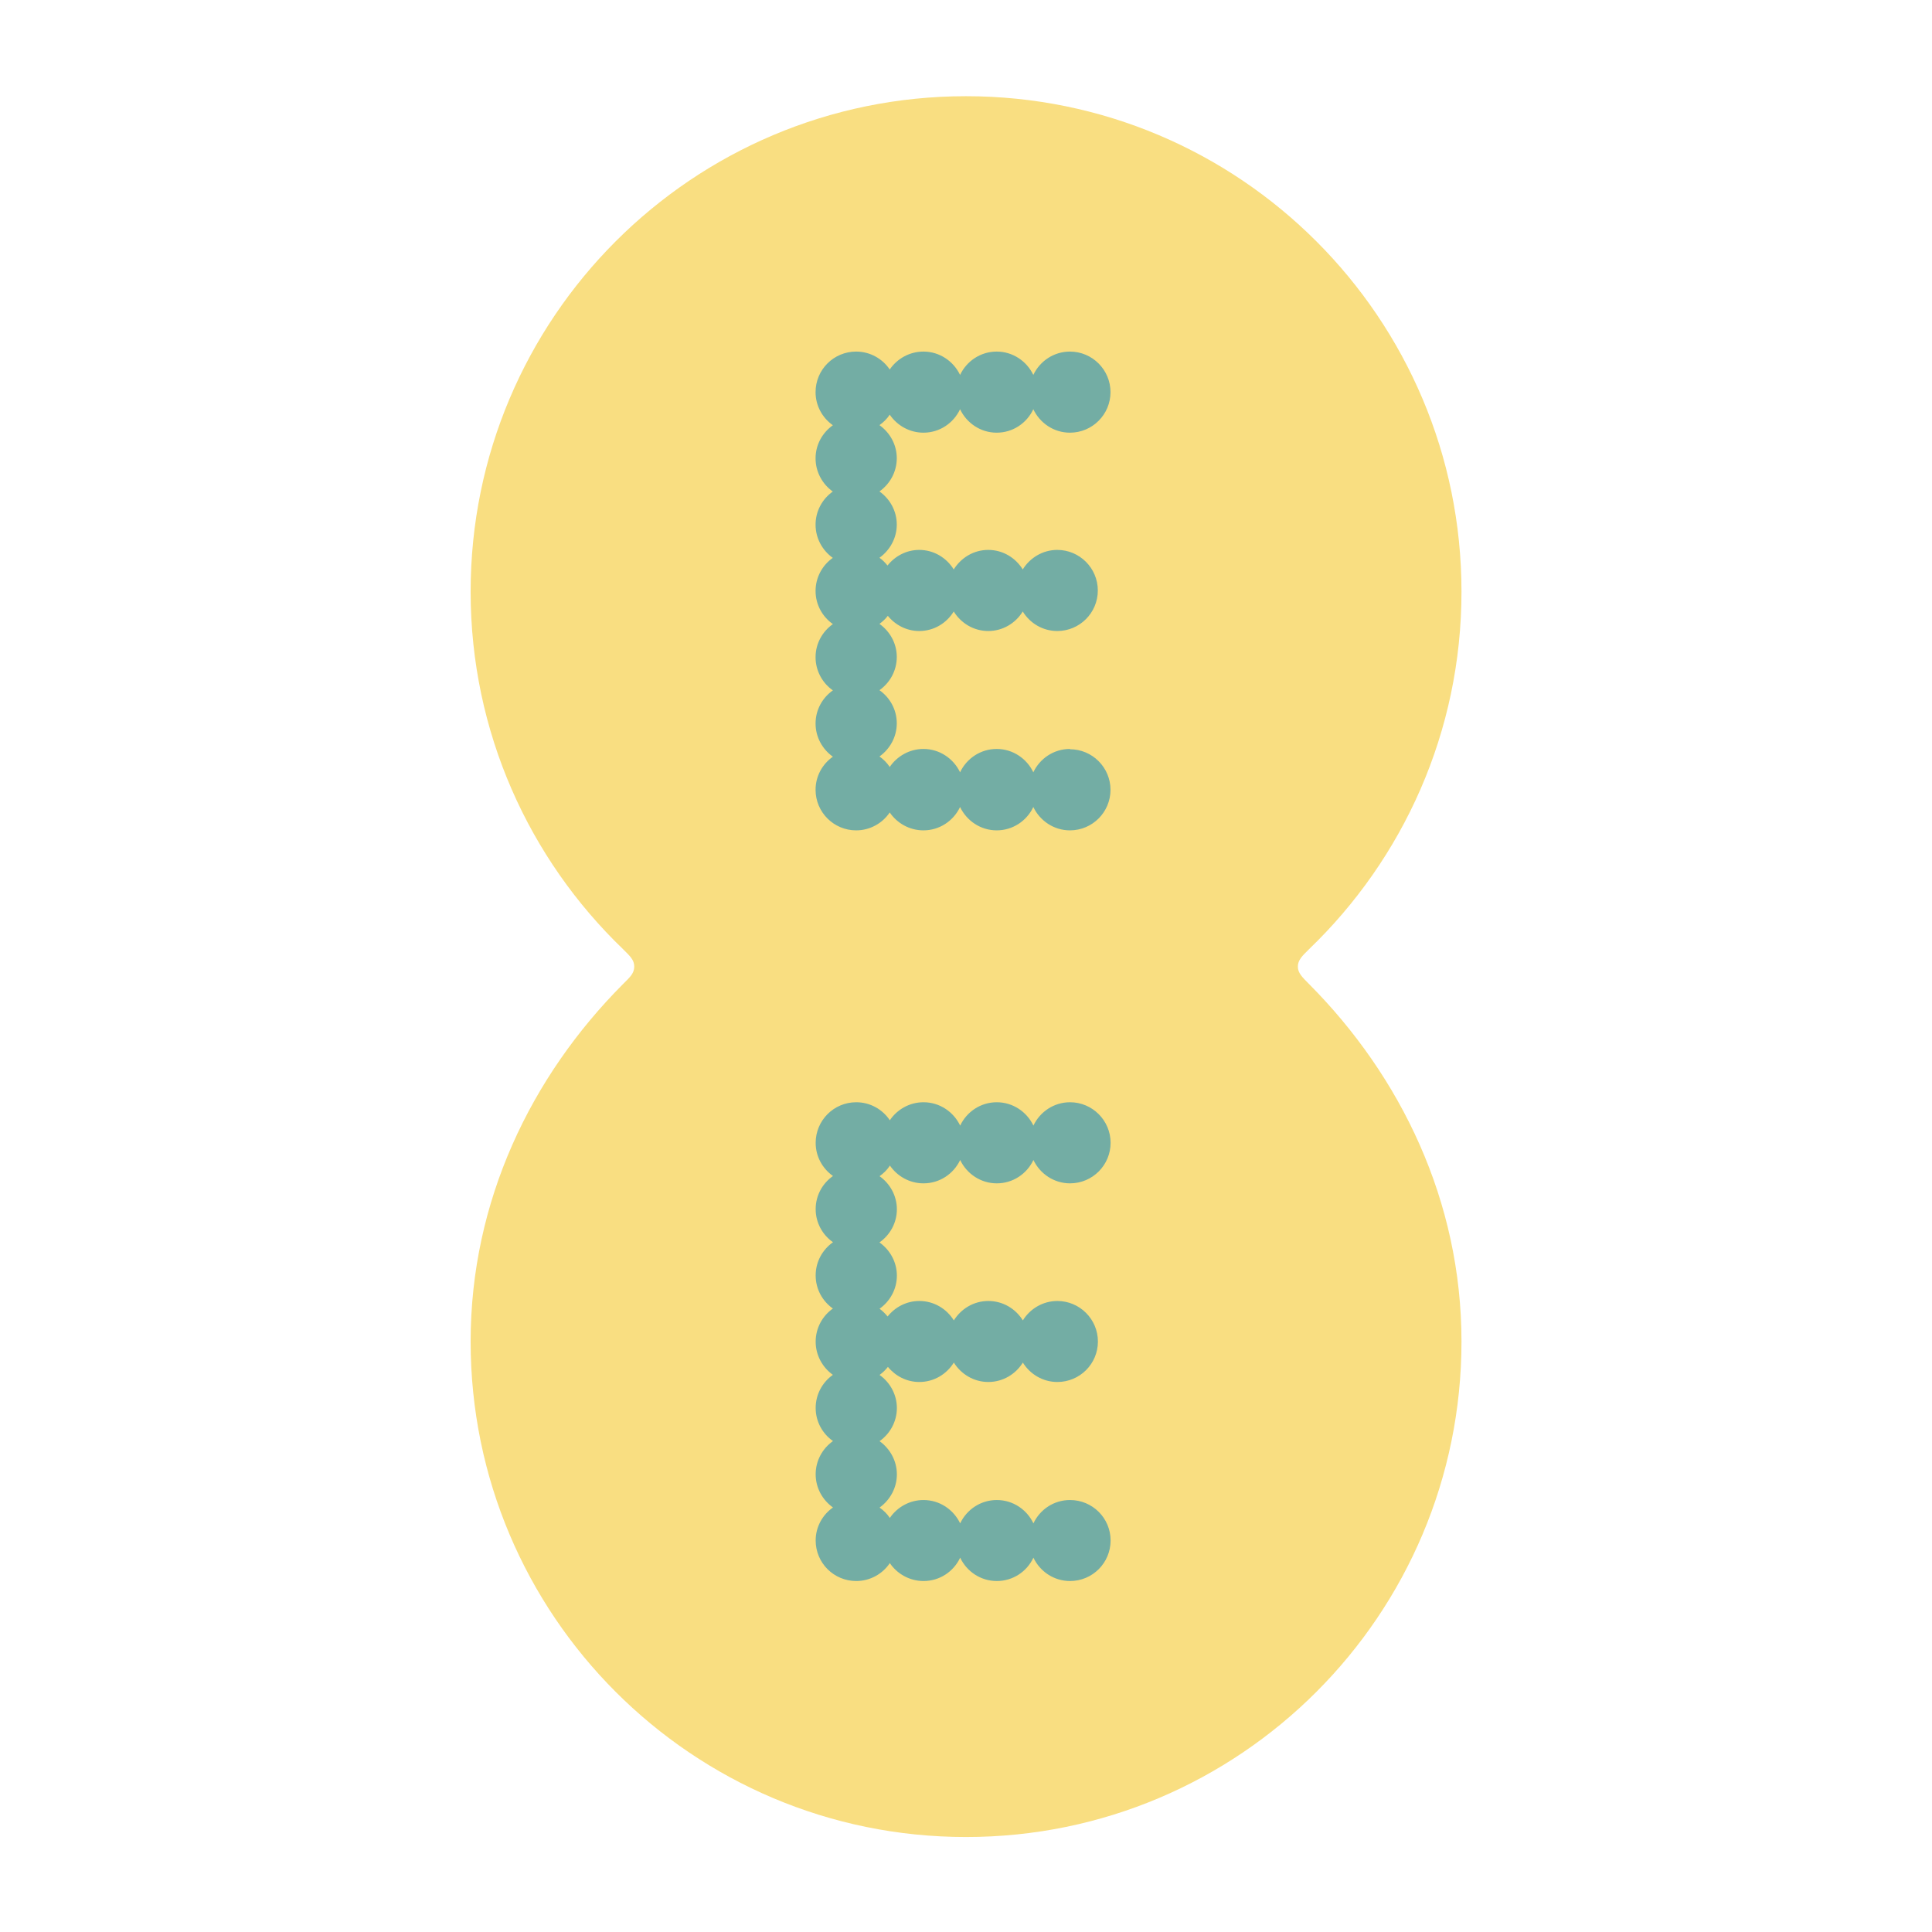 <?xml version="1.0" encoding="UTF-8"?><svg id="a" xmlns="http://www.w3.org/2000/svg" width="192" height="192" viewBox="0 0 192 192"><g id="b"><g id="c"><rect x="71" y="30" width="48.67" height="131.33" style="fill:#73ada4;"/><g id="d"><path d="m88.43,115.82c.73,1.07,1.96,1.78,3.35,1.78,1.61,0,2.99-.95,3.64-2.32.65,1.36,2.03,2.32,3.64,2.32s2.99-.95,3.64-2.32c.65,1.36,2.03,2.32,3.64,2.32,2.23,0,4.03-1.81,4.03-4.03s-1.81-4.03-4.03-4.03c-1.61,0-2.99.95-3.64,2.32-.65-1.36-2.03-2.32-3.64-2.32s-2.99.95-3.64,2.32c-.65-1.36-2.03-2.32-3.64-2.32-1.39,0-2.62.71-3.35,1.79-.72-1.08-1.95-1.79-3.34-1.79-2.23,0-4.03,1.81-4.03,4.03,0,1.37.68,2.56,1.72,3.3-1.04.73-1.72,1.93-1.72,3.29s.68,2.56,1.72,3.29c-1.04.74-1.72,1.93-1.72,3.3s.68,2.56,1.71,3.29c-1.03.73-1.71,1.93-1.71,3.29s.68,2.56,1.71,3.3c-1.03.73-1.71,1.93-1.71,3.29s.68,2.56,1.72,3.29c-1.04.74-1.72,1.94-1.72,3.3s.68,2.56,1.72,3.3c-1.04.73-1.72,1.93-1.72,3.28,0,2.24,1.81,4.03,4.03,4.03,1.39,0,2.62-.71,3.34-1.78.73,1.07,1.96,1.78,3.35,1.78,1.61,0,2.99-.94,3.64-2.32.65,1.37,2.03,2.32,3.64,2.32s2.99-.94,3.64-2.32c.65,1.37,2.03,2.32,3.64,2.32,2.23,0,4.03-1.8,4.03-4.03s-1.81-4.02-4.03-4.02c-1.61,0-2.99.94-3.64,2.32-.65-1.37-2.03-2.32-3.64-2.32s-2.99.95-3.64,2.32c-.65-1.36-2.03-2.32-3.64-2.32-1.39,0-2.62.71-3.35,1.78-.27-.41-.63-.76-1.02-1.03,1.03-.74,1.72-1.94,1.72-3.3s-.69-2.56-1.72-3.3c1.03-.73,1.72-1.93,1.72-3.29s-.69-2.56-1.72-3.29c.32-.23.6-.51.83-.8.75.91,1.86,1.5,3.12,1.5,1.46,0,2.72-.78,3.43-1.93.72,1.15,1.98,1.93,3.43,1.93s2.72-.78,3.43-1.93c.71,1.15,1.98,1.93,3.43,1.93,2.23,0,4.03-1.8,4.03-4.02s-1.81-4.03-4.03-4.03c-1.45,0-2.72.78-3.43,1.93-.71-1.15-1.97-1.93-3.43-1.93s-2.71.78-3.43,1.93c-.71-1.15-1.97-1.93-3.43-1.93-1.28,0-2.41.61-3.15,1.54-.24-.29-.5-.55-.8-.77,1.03-.73,1.72-1.93,1.72-3.29s-.69-2.56-1.73-3.3c1.04-.73,1.73-1.93,1.73-3.29s-.69-2.56-1.72-3.29c.4-.29.76-.64,1.02-1.04m17.9-41.42c-1.61,0-2.99.95-3.64,2.32-.65-1.36-2.03-2.32-3.64-2.32s-2.99.95-3.64,2.32c-.65-1.36-2.03-2.32-3.64-2.32-1.39,0-2.62.72-3.35,1.79-.27-.41-.63-.77-1.02-1.04,1.03-.74,1.72-1.93,1.72-3.3s-.69-2.56-1.72-3.29c1.03-.73,1.72-1.93,1.72-3.3s-.69-2.55-1.72-3.29c.32-.23.6-.5.83-.8.74.91,1.86,1.51,3.12,1.51,1.46,0,2.72-.78,3.43-1.94.72,1.16,1.98,1.94,3.43,1.94s2.72-.78,3.43-1.94c.71,1.16,1.98,1.94,3.43,1.94,2.23,0,4.03-1.81,4.03-4.03s-1.81-4.03-4.03-4.03c-1.45,0-2.72.79-3.43,1.94-.71-1.15-1.97-1.94-3.43-1.94s-2.71.79-3.43,1.94c-.71-1.15-1.97-1.94-3.43-1.94-1.28,0-2.41.62-3.15,1.55-.24-.29-.5-.56-.8-.77,1.03-.74,1.72-1.94,1.72-3.3s-.69-2.56-1.72-3.29c1.03-.74,1.72-1.93,1.72-3.3s-.69-2.55-1.72-3.29c.4-.28.76-.64,1.02-1.04.73,1.07,1.96,1.79,3.35,1.79,1.61,0,2.99-.95,3.64-2.33.65,1.37,2.03,2.33,3.64,2.33s2.99-.95,3.64-2.33c.65,1.37,2.03,2.33,3.64,2.33,2.23,0,4.03-1.81,4.03-4.03s-1.81-4.03-4.03-4.03c-1.61,0-2.99.95-3.64,2.32-.65-1.36-2.03-2.32-3.64-2.32s-2.99.95-3.64,2.32c-.65-1.36-2.03-2.32-3.64-2.32-1.39,0-2.62.71-3.35,1.78-.72-1.07-1.95-1.78-3.34-1.78-2.23,0-4.03,1.8-4.03,4.03,0,1.36.68,2.56,1.72,3.29-1.04.74-1.72,1.93-1.72,3.29s.68,2.56,1.71,3.3c-1.03.73-1.71,1.93-1.71,3.29s.68,2.56,1.71,3.3c-1.03.73-1.71,1.93-1.71,3.29s.68,2.56,1.72,3.29c-1.04.74-1.72,1.93-1.72,3.29s.68,2.57,1.72,3.3c-1.04.73-1.72,1.93-1.72,3.29s.68,2.56,1.72,3.3c-1.04.73-1.72,1.93-1.72,3.29,0,2.23,1.81,4.03,4.03,4.03,1.39,0,2.62-.71,3.34-1.78.73,1.07,1.96,1.78,3.35,1.78,1.61,0,2.99-.95,3.64-2.32.65,1.36,2.03,2.32,3.64,2.32s2.99-.95,3.64-2.32c.65,1.36,2.03,2.32,3.64,2.32,2.23,0,4.03-1.81,4.03-4.03s-1.81-4.03-4.03-4.03m23.76,23.33c9.12,9.17,15.15,21.57,15.15,35.53,0,27.19-22.04,49.24-49.24,49.24s-49.23-22.05-49.23-49.24c0-13.96,6.01-26.36,15.15-35.53.66-.66,1.11-1.05,1.11-1.73s-.44-1.06-1.12-1.74c-9.32-8.96-15.14-21.57-15.14-35.52,0-27.2,22.04-49.24,49.23-49.24s49.24,22.04,49.24,49.24c0,13.95-5.81,26.55-15.14,35.52-.69.68-1.12,1.09-1.12,1.74s.46,1.07,1.11,1.73" style="fill:#f9de81;"/></g></g></g></svg>